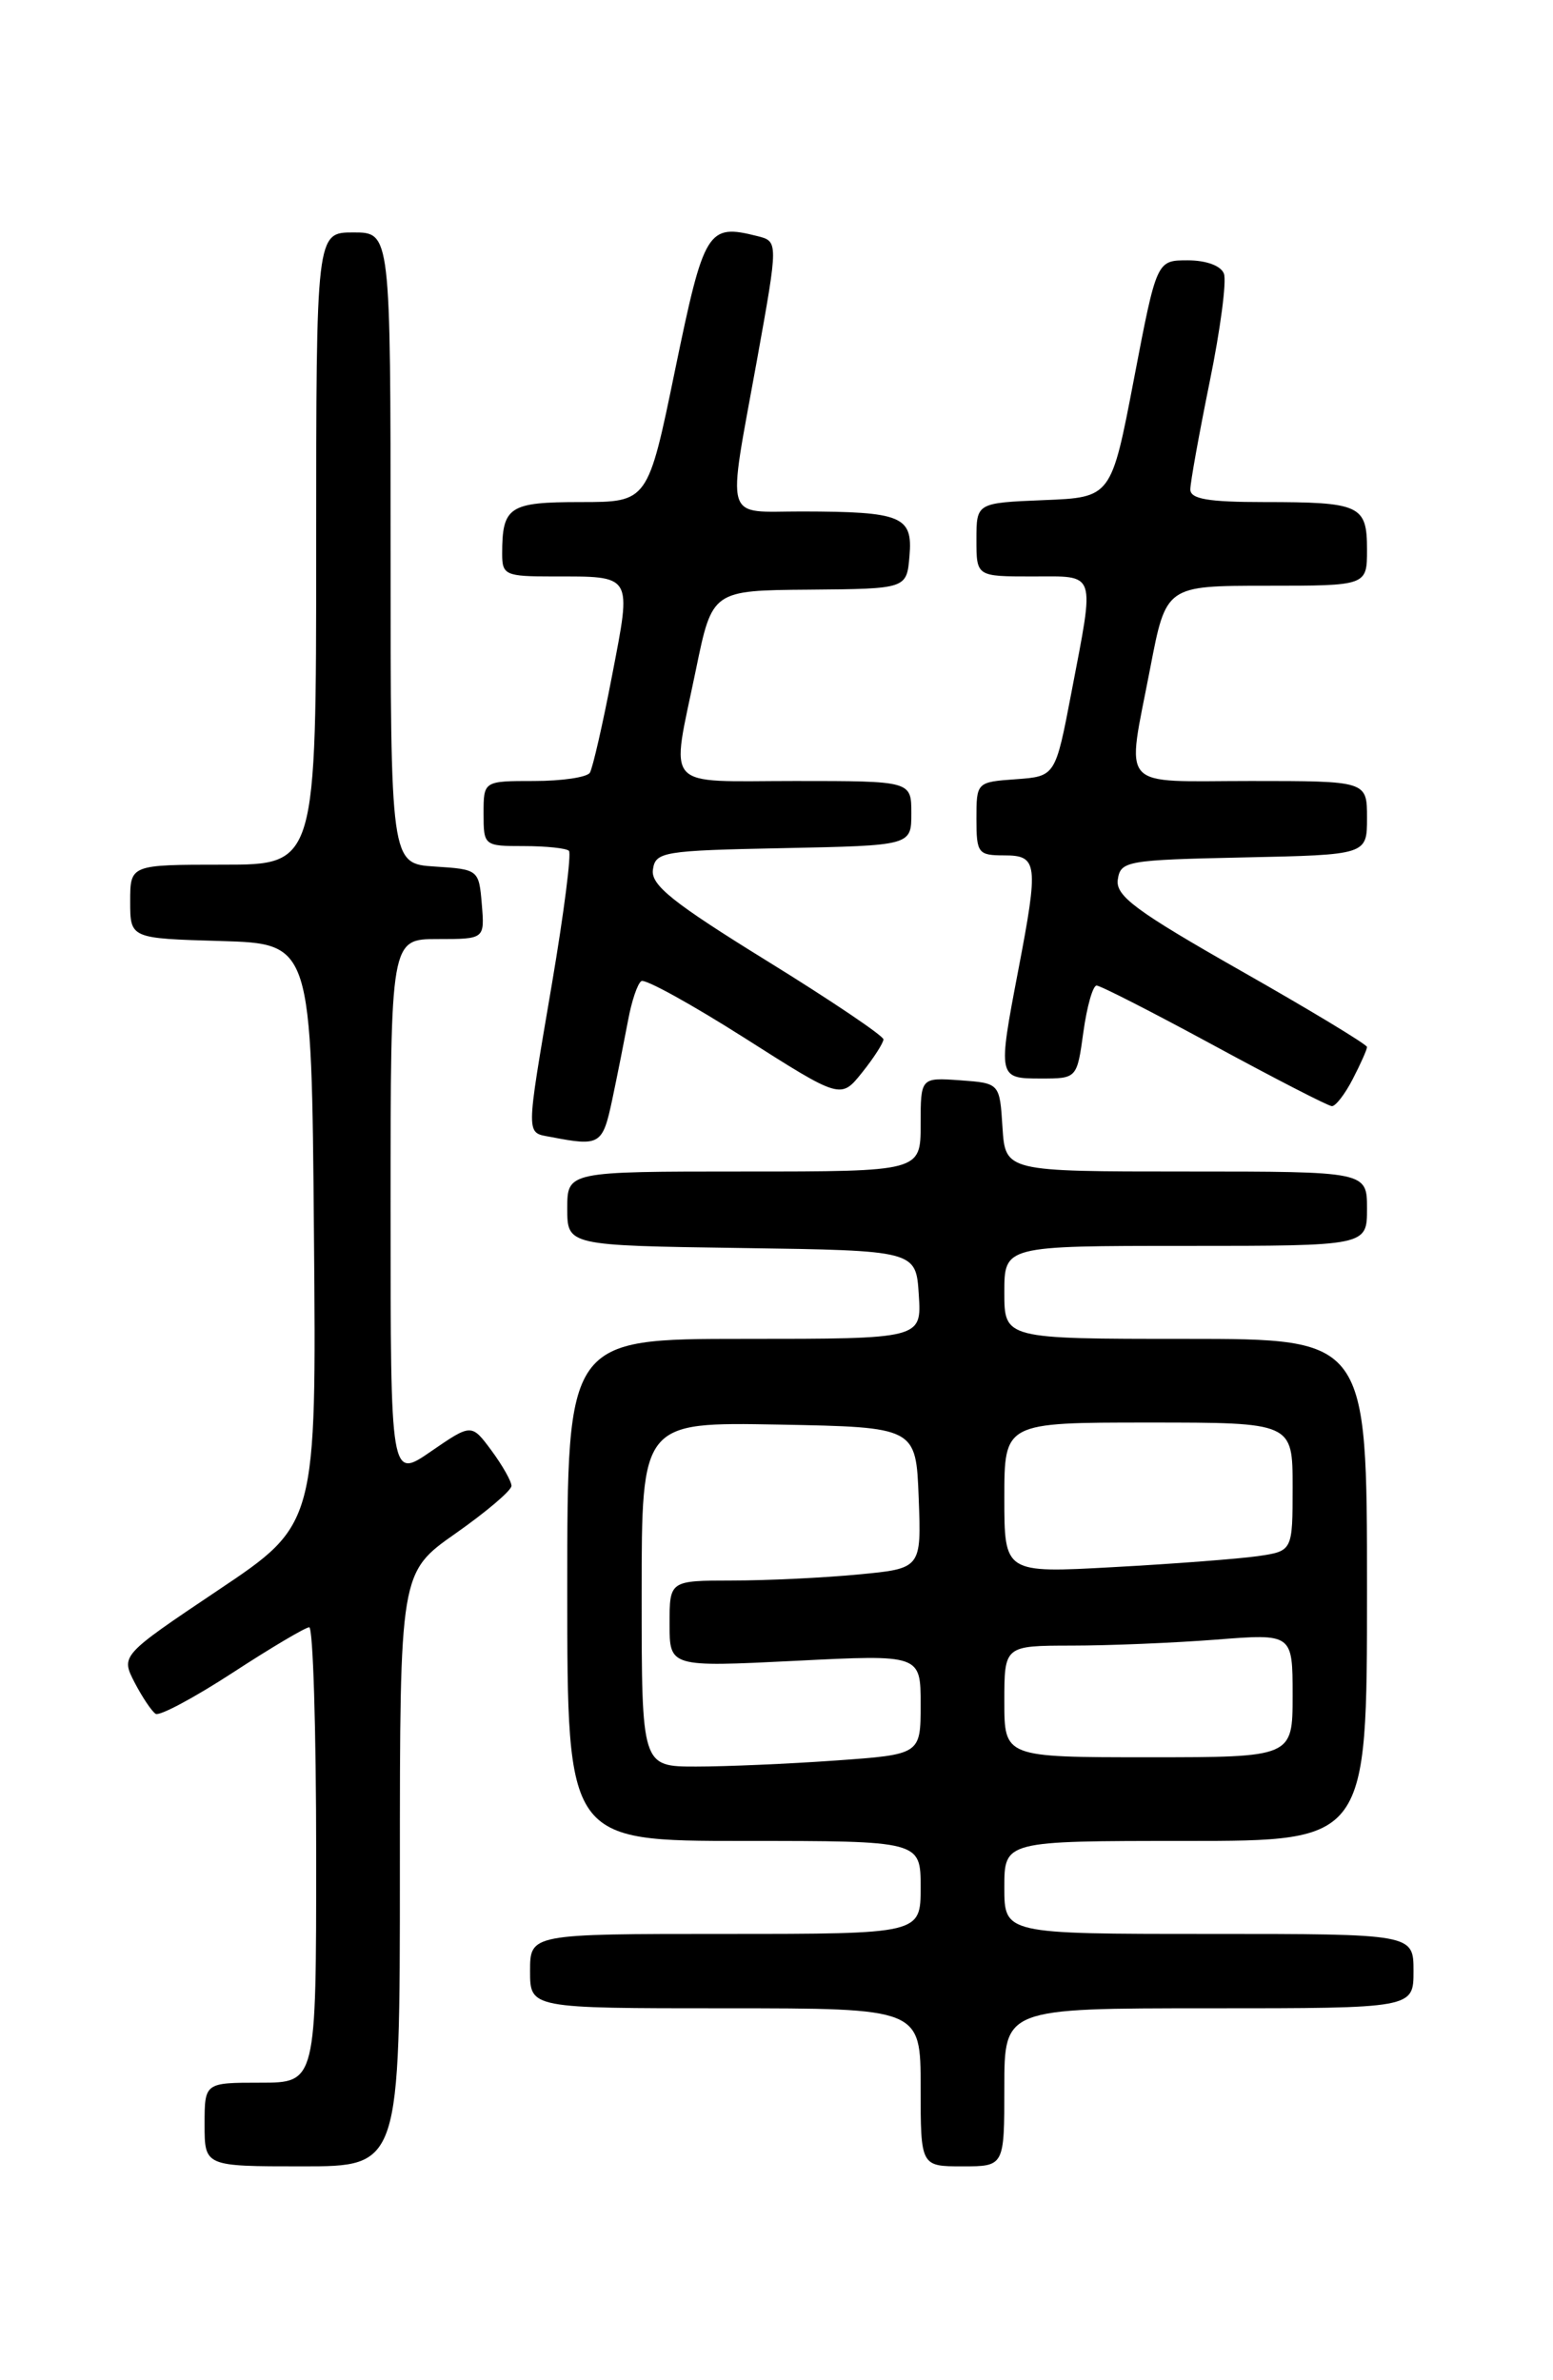 <?xml version="1.0" encoding="UTF-8" standalone="no"?>
<!DOCTYPE svg PUBLIC "-//W3C//DTD SVG 1.1//EN" "http://www.w3.org/Graphics/SVG/1.1/DTD/svg11.dtd" >
<svg xmlns="http://www.w3.org/2000/svg" xmlns:xlink="http://www.w3.org/1999/xlink" version="1.1" viewBox="0 0 167 256">
 <g >
 <path fill="currentColor"
d=" M 43.00 201.06 C 43.00 169.13 43.00 169.13 49.00 164.92 C 52.30 162.60 55.00 160.31 55.00 159.81 C 55.00 159.32 54.03 157.61 52.85 156.01 C 50.70 153.11 50.70 153.11 46.35 156.10 C 42.00 159.10 42.00 159.10 42.00 130.05 C 42.00 101.00 42.00 101.00 47.06 101.00 C 52.12 101.00 52.12 101.00 51.81 97.25 C 51.50 93.54 51.45 93.50 46.75 93.20 C 42.00 92.89 42.00 92.89 42.00 58.95 C 42.00 25.00 42.00 25.00 38.00 25.00 C 34.00 25.00 34.00 25.00 34.00 59.00 C 34.00 93.00 34.00 93.00 24.00 93.00 C 14.00 93.00 14.00 93.00 14.00 96.96 C 14.00 100.93 14.00 100.93 23.75 101.21 C 33.50 101.50 33.50 101.50 33.76 132.72 C 34.03 163.94 34.03 163.94 23.50 171.00 C 12.98 178.06 12.98 178.06 14.48 180.97 C 15.31 182.56 16.33 184.08 16.74 184.33 C 17.16 184.59 20.88 182.60 25.00 179.92 C 29.12 177.23 32.84 175.03 33.25 175.02 C 33.66 175.01 34.00 186.03 34.00 199.50 C 34.00 224.00 34.00 224.00 28.00 224.00 C 22.00 224.00 22.00 224.00 22.00 228.50 C 22.00 233.00 22.00 233.00 32.50 233.00 C 43.00 233.00 43.00 233.00 43.00 201.06 Z  M 108.00 224.50 C 108.00 216.00 108.00 216.00 130.00 216.00 C 152.00 216.00 152.00 216.00 152.00 212.00 C 152.00 208.00 152.00 208.00 130.00 208.00 C 108.00 208.00 108.00 208.00 108.00 203.00 C 108.00 198.00 108.00 198.00 127.50 198.00 C 147.00 198.00 147.00 198.00 147.00 171.00 C 147.00 144.00 147.00 144.00 127.50 144.00 C 108.00 144.00 108.00 144.00 108.00 139.00 C 108.00 134.00 108.00 134.00 127.50 134.00 C 147.00 134.00 147.00 134.00 147.00 130.00 C 147.00 126.00 147.00 126.00 127.55 126.00 C 108.11 126.00 108.11 126.00 107.80 121.25 C 107.50 116.50 107.50 116.50 103.25 116.19 C 99.00 115.89 99.00 115.89 99.00 120.94 C 99.00 126.00 99.00 126.00 80.00 126.00 C 61.00 126.00 61.00 126.00 61.00 129.98 C 61.00 133.96 61.00 133.96 79.75 134.23 C 98.50 134.50 98.50 134.50 98.80 139.25 C 99.11 144.00 99.11 144.00 80.05 144.00 C 61.00 144.00 61.00 144.00 61.00 171.00 C 61.00 198.00 61.00 198.00 80.00 198.00 C 99.00 198.00 99.00 198.00 99.00 203.00 C 99.00 208.00 99.00 208.00 78.00 208.00 C 57.00 208.00 57.00 208.00 57.00 212.00 C 57.00 216.00 57.00 216.00 78.00 216.00 C 99.00 216.00 99.00 216.00 99.00 224.50 C 99.00 233.00 99.00 233.00 103.50 233.00 C 108.00 233.00 108.00 233.00 108.00 224.50 Z  M 65.84 118.25 C 66.39 115.64 67.15 111.81 67.54 109.74 C 67.92 107.67 68.56 105.77 68.97 105.52 C 69.38 105.26 74.37 108.02 80.07 111.64 C 90.41 118.22 90.41 118.22 92.70 115.36 C 93.96 113.79 94.99 112.18 95.00 111.79 C 95.00 111.41 89.36 107.60 82.46 103.34 C 72.35 97.09 69.97 95.19 70.21 93.54 C 70.48 91.61 71.27 91.48 84.25 91.22 C 98.00 90.94 98.00 90.94 98.00 87.47 C 98.00 84.00 98.00 84.00 85.50 84.00 C 71.08 84.00 72.13 85.18 74.84 72.00 C 76.59 63.50 76.59 63.50 87.05 63.42 C 97.50 63.33 97.50 63.33 97.80 59.80 C 98.17 55.52 96.99 55.03 86.25 55.01 C 77.71 55.00 78.18 56.54 81.40 38.73 C 83.70 25.96 83.70 25.96 81.43 25.39 C 76.09 24.05 75.72 24.65 72.60 39.76 C 69.67 54.00 69.67 54.00 62.44 54.00 C 54.73 54.00 54.00 54.48 54.00 59.58 C 54.00 61.84 54.35 62.00 59.42 62.00 C 68.12 62.00 67.93 61.68 65.82 72.65 C 64.81 77.92 63.73 82.62 63.43 83.11 C 63.13 83.60 60.43 84.00 57.44 84.00 C 52.00 84.00 52.00 84.00 52.00 87.50 C 52.00 90.96 52.05 91.00 56.33 91.00 C 58.72 91.00 60.90 91.23 61.18 91.51 C 61.46 91.79 60.64 98.20 59.36 105.76 C 56.51 122.55 56.51 121.77 59.25 122.29 C 64.53 123.31 64.80 123.14 65.84 118.25 Z  M 145.47 116.05 C 146.31 114.43 147.00 112.88 147.00 112.61 C 147.00 112.34 140.90 108.65 133.45 104.42 C 122.13 97.98 119.95 96.36 120.20 94.61 C 120.49 92.60 121.14 92.49 133.75 92.22 C 147.00 91.94 147.00 91.94 147.00 87.97 C 147.00 84.00 147.00 84.00 134.50 84.00 C 120.07 84.00 121.13 85.20 123.69 71.84 C 125.39 63.00 125.39 63.00 136.19 63.00 C 147.00 63.00 147.00 63.00 147.00 59.11 C 147.00 54.33 146.28 54.00 135.92 54.00 C 129.91 54.00 128.00 53.67 128.00 52.64 C 128.00 51.89 128.94 46.69 130.08 41.07 C 131.23 35.46 131.92 30.22 131.61 29.43 C 131.29 28.58 129.70 28.00 127.72 28.00 C 124.38 28.00 124.38 28.00 121.94 40.75 C 119.50 53.50 119.50 53.50 112.25 53.79 C 105.00 54.09 105.00 54.09 105.00 58.04 C 105.00 62.00 105.00 62.00 111.00 62.00 C 117.99 62.00 117.74 61.24 115.21 74.50 C 113.49 83.50 113.49 83.50 109.24 83.81 C 105.02 84.11 105.00 84.14 105.00 88.06 C 105.00 91.77 105.17 92.00 108.00 92.00 C 111.59 92.00 111.70 92.86 109.50 104.34 C 107.29 115.90 107.31 116.00 111.91 116.00 C 115.81 116.00 115.81 116.00 116.50 111.00 C 116.88 108.25 117.52 106.00 117.92 106.00 C 118.33 106.00 124.02 108.91 130.58 112.47 C 137.14 116.03 142.83 118.96 143.22 118.97 C 143.62 118.99 144.64 117.67 145.47 116.05 Z  M 69.00 171.47 C 69.00 152.95 69.00 152.95 83.75 153.22 C 98.50 153.50 98.50 153.50 98.79 161.10 C 99.08 168.70 99.08 168.70 92.29 169.34 C 88.56 169.70 82.46 169.99 78.75 169.99 C 72.00 170.00 72.00 170.00 72.00 174.65 C 72.00 179.30 72.00 179.30 85.50 178.63 C 99.00 177.95 99.00 177.95 99.00 183.32 C 99.00 188.70 99.00 188.70 89.85 189.35 C 84.81 189.71 78.06 190.00 74.85 190.00 C 69.00 190.00 69.00 190.00 69.00 171.47 Z  M 108.00 183.00 C 108.00 177.00 108.00 177.00 115.25 176.99 C 119.24 176.99 126.21 176.70 130.75 176.35 C 139.00 175.70 139.00 175.70 139.00 182.35 C 139.00 189.00 139.00 189.00 123.50 189.00 C 108.00 189.00 108.00 189.00 108.00 183.00 Z  M 108.00 161.10 C 108.00 153.00 108.00 153.00 123.50 153.00 C 139.00 153.00 139.00 153.00 139.00 159.91 C 139.00 166.82 139.00 166.82 135.25 167.37 C 133.19 167.66 126.21 168.20 119.75 168.55 C 108.00 169.20 108.00 169.20 108.00 161.10 Z "/>
</g>
</svg>
